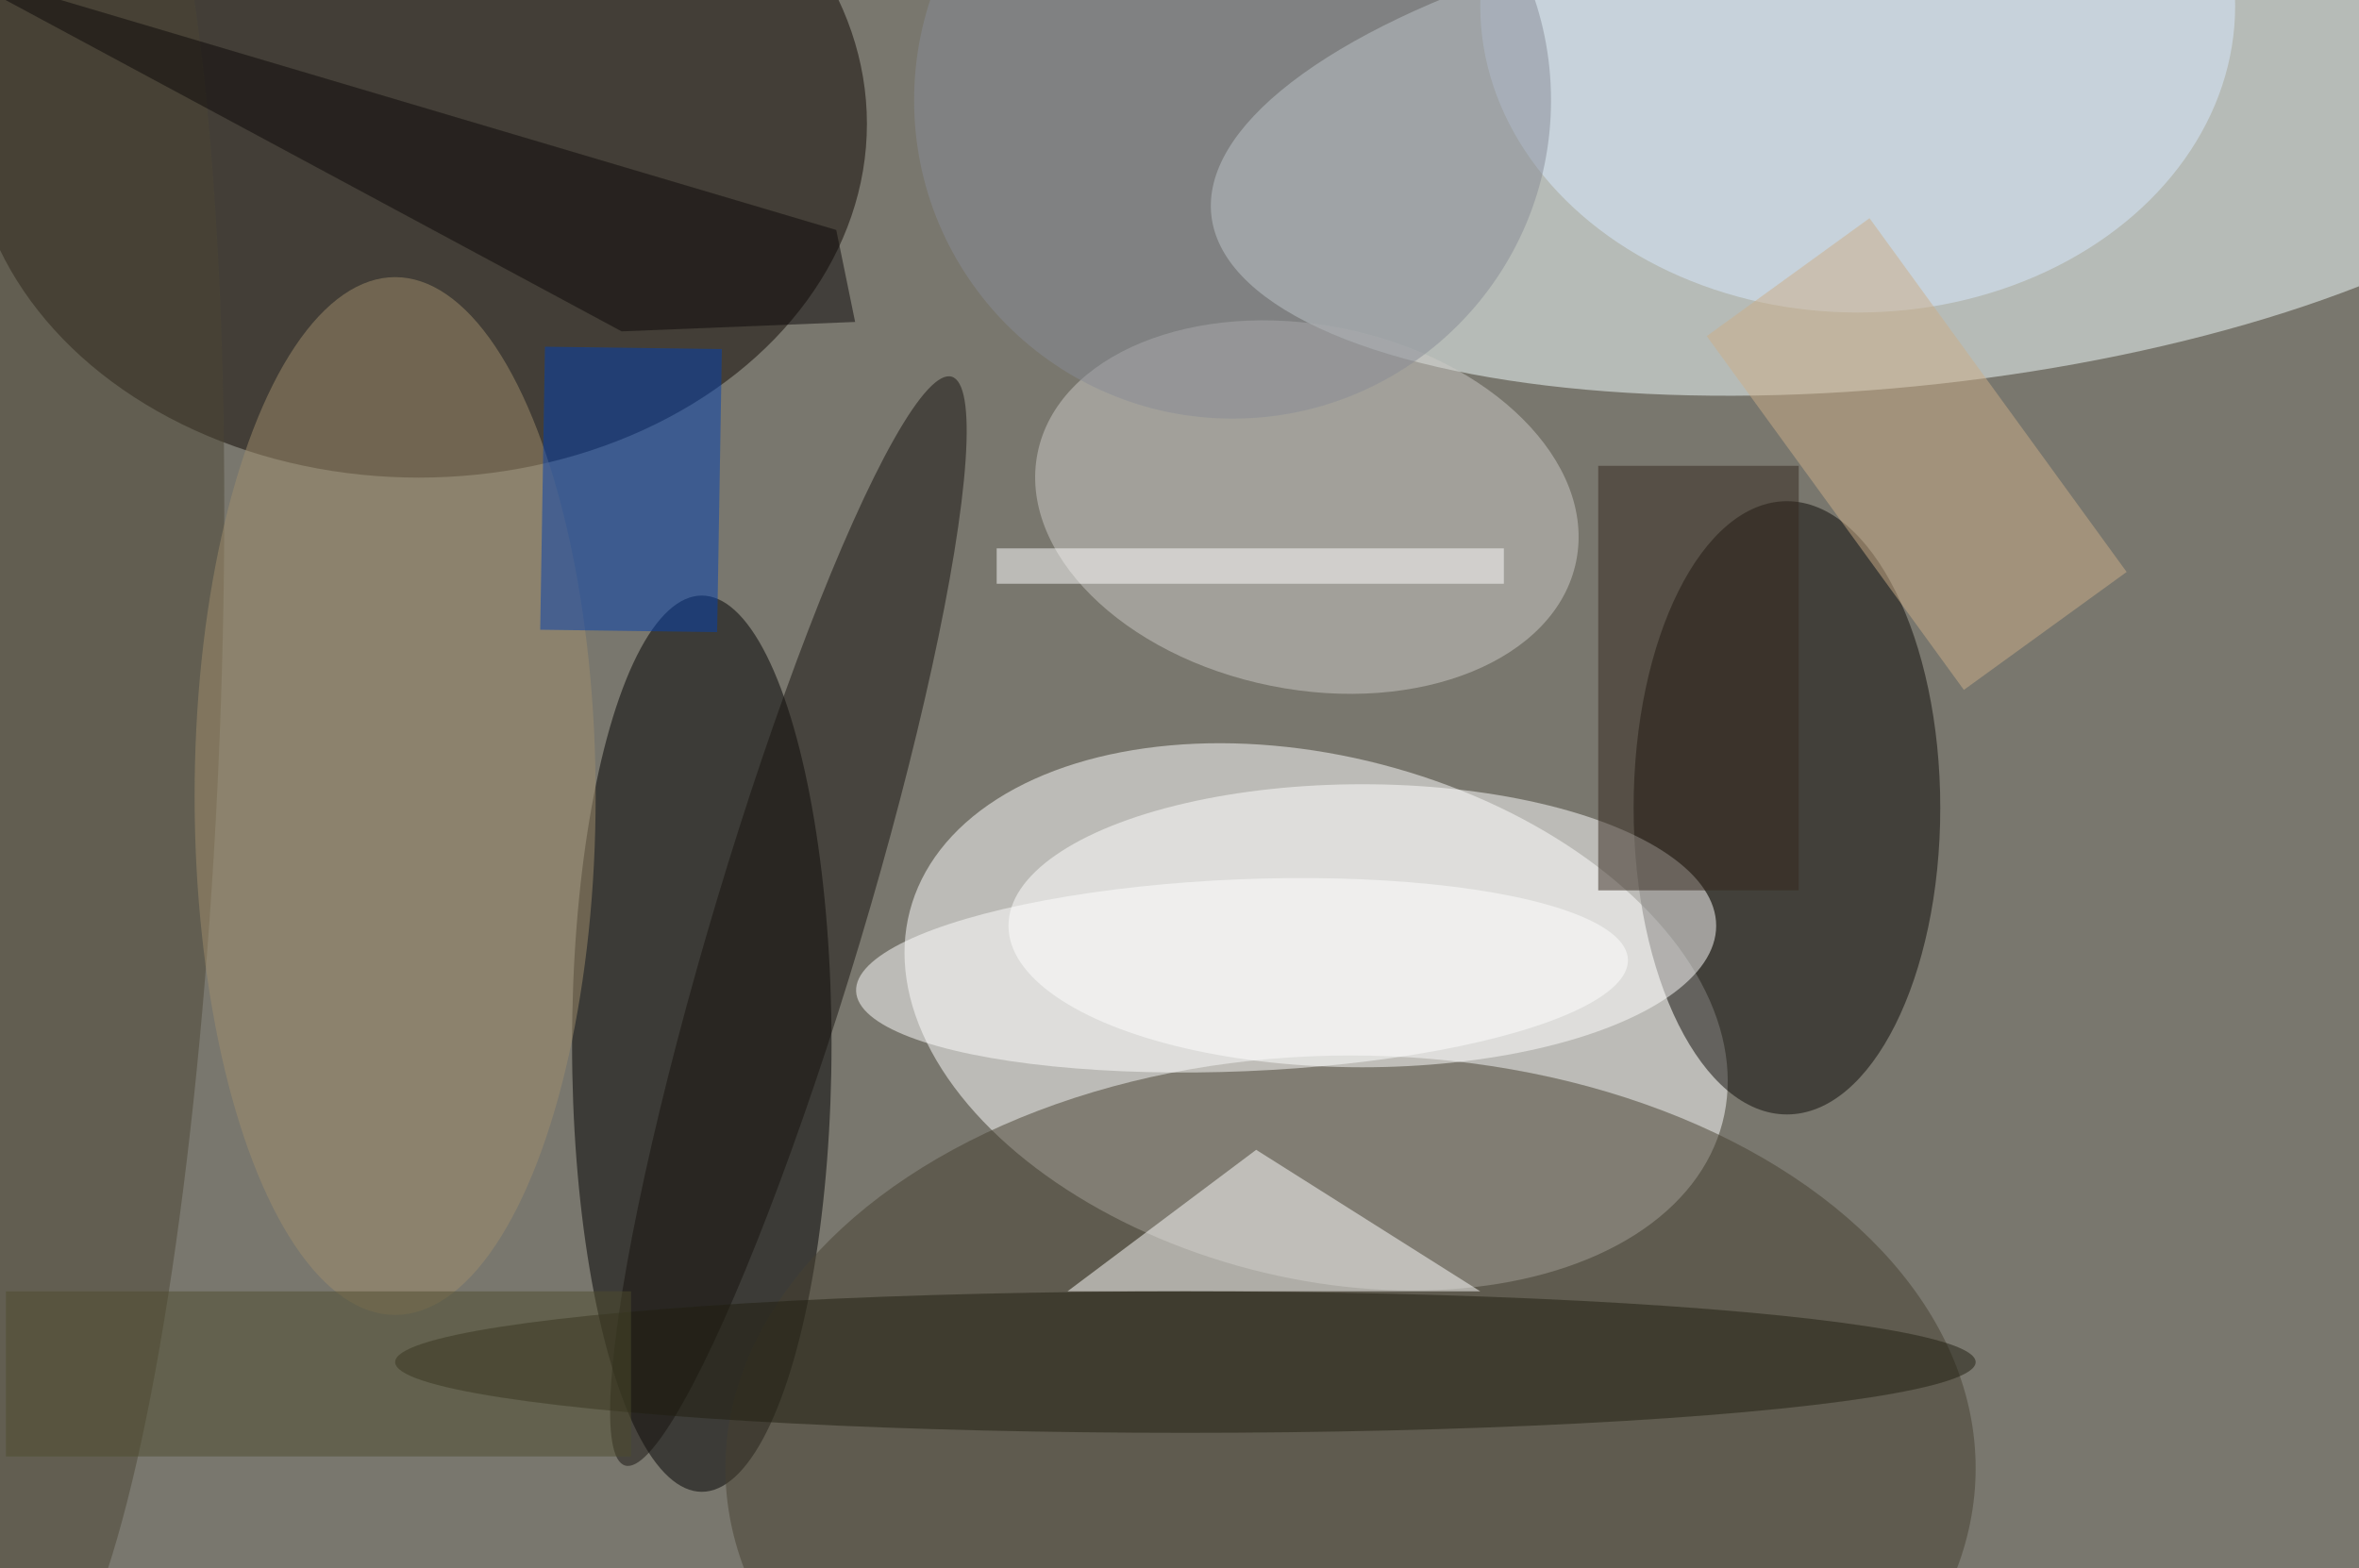 <svg xmlns="http://www.w3.org/2000/svg" viewBox="0 0 200 133"><filter id="b"><feGaussianBlur stdDeviation="12" /></filter><path fill="#79776e" d="M0 0h200v133H0z"/><g filter="url(#b)" transform="translate(.5 .5)" fill-opacity=".5"><ellipse fill="#f5ffff" rx="1" ry="1" transform="matrix(-2.305 -20.848 59.399 -6.567 161.6 11.2)"/><ellipse fill="#fff" rx="1" ry="1" transform="rotate(-75.4 111 -29) scale(22.112 35.598)"/><ellipse fill="#0f0701" cx="35" cy="10" rx="38" ry="30"/><ellipse cx="59" cy="88" rx="11" ry="38"/><ellipse fill="#464131" cx="114" cy="124" rx="53" ry="35"/><ellipse fill="#0d0a06" cx="151" cy="68" rx="13" ry="26"/><ellipse fill="#fff" cx="115" cy="78" rx="30" ry="12"/><ellipse fill="#cccbc6" rx="1" ry="1" transform="matrix(-3.039 15.156 -22.833 -4.578 110.3 42.5)"/><path fill="#fff" d="M90 109h35l-19-12z"/><ellipse fill="#16120f" rx="1" ry="1" transform="rotate(16.7 -231.2 264.8) scale(6.323 48.196)"/><ellipse fill="#d8eaff" cx="157" rx="32" ry="26"/><ellipse fill="#4d4735" rx="1" ry="1" transform="rotate(92.2 -27 32.6) scale(82.736 13.62)"/><ellipse fill="#211e10" cx="100" cy="115" rx="67" ry="6"/><path fill="#cdae88" d="M158 18l21.8 30L166 58l-21.8-30z"/><ellipse fill="#a08f6d" cx="33" cy="67" rx="17" ry="44"/><path fill="#34291e" d="M135 39h17v36h-17z"/><path fill="#0240b0" d="M60.3 53.1l-15-.2.4-24 15 .2z"/><ellipse fill="#fff" rx="1" ry="1" transform="matrix(32.718 -1.352 .336 8.133 104.8 82.2)"/><ellipse fill="#888d96" cx="104" cy="8" rx="27" ry="27"/><path fill="#0d0909" d="M52.2 27.6l-58-31.2L70.4 19l1.6 7.8z"/><path fill="#4f4c2e" d="M0 109h53v14H0z"/><path fill="#fff" d="M84 46h43v3H84z"/></g></svg>